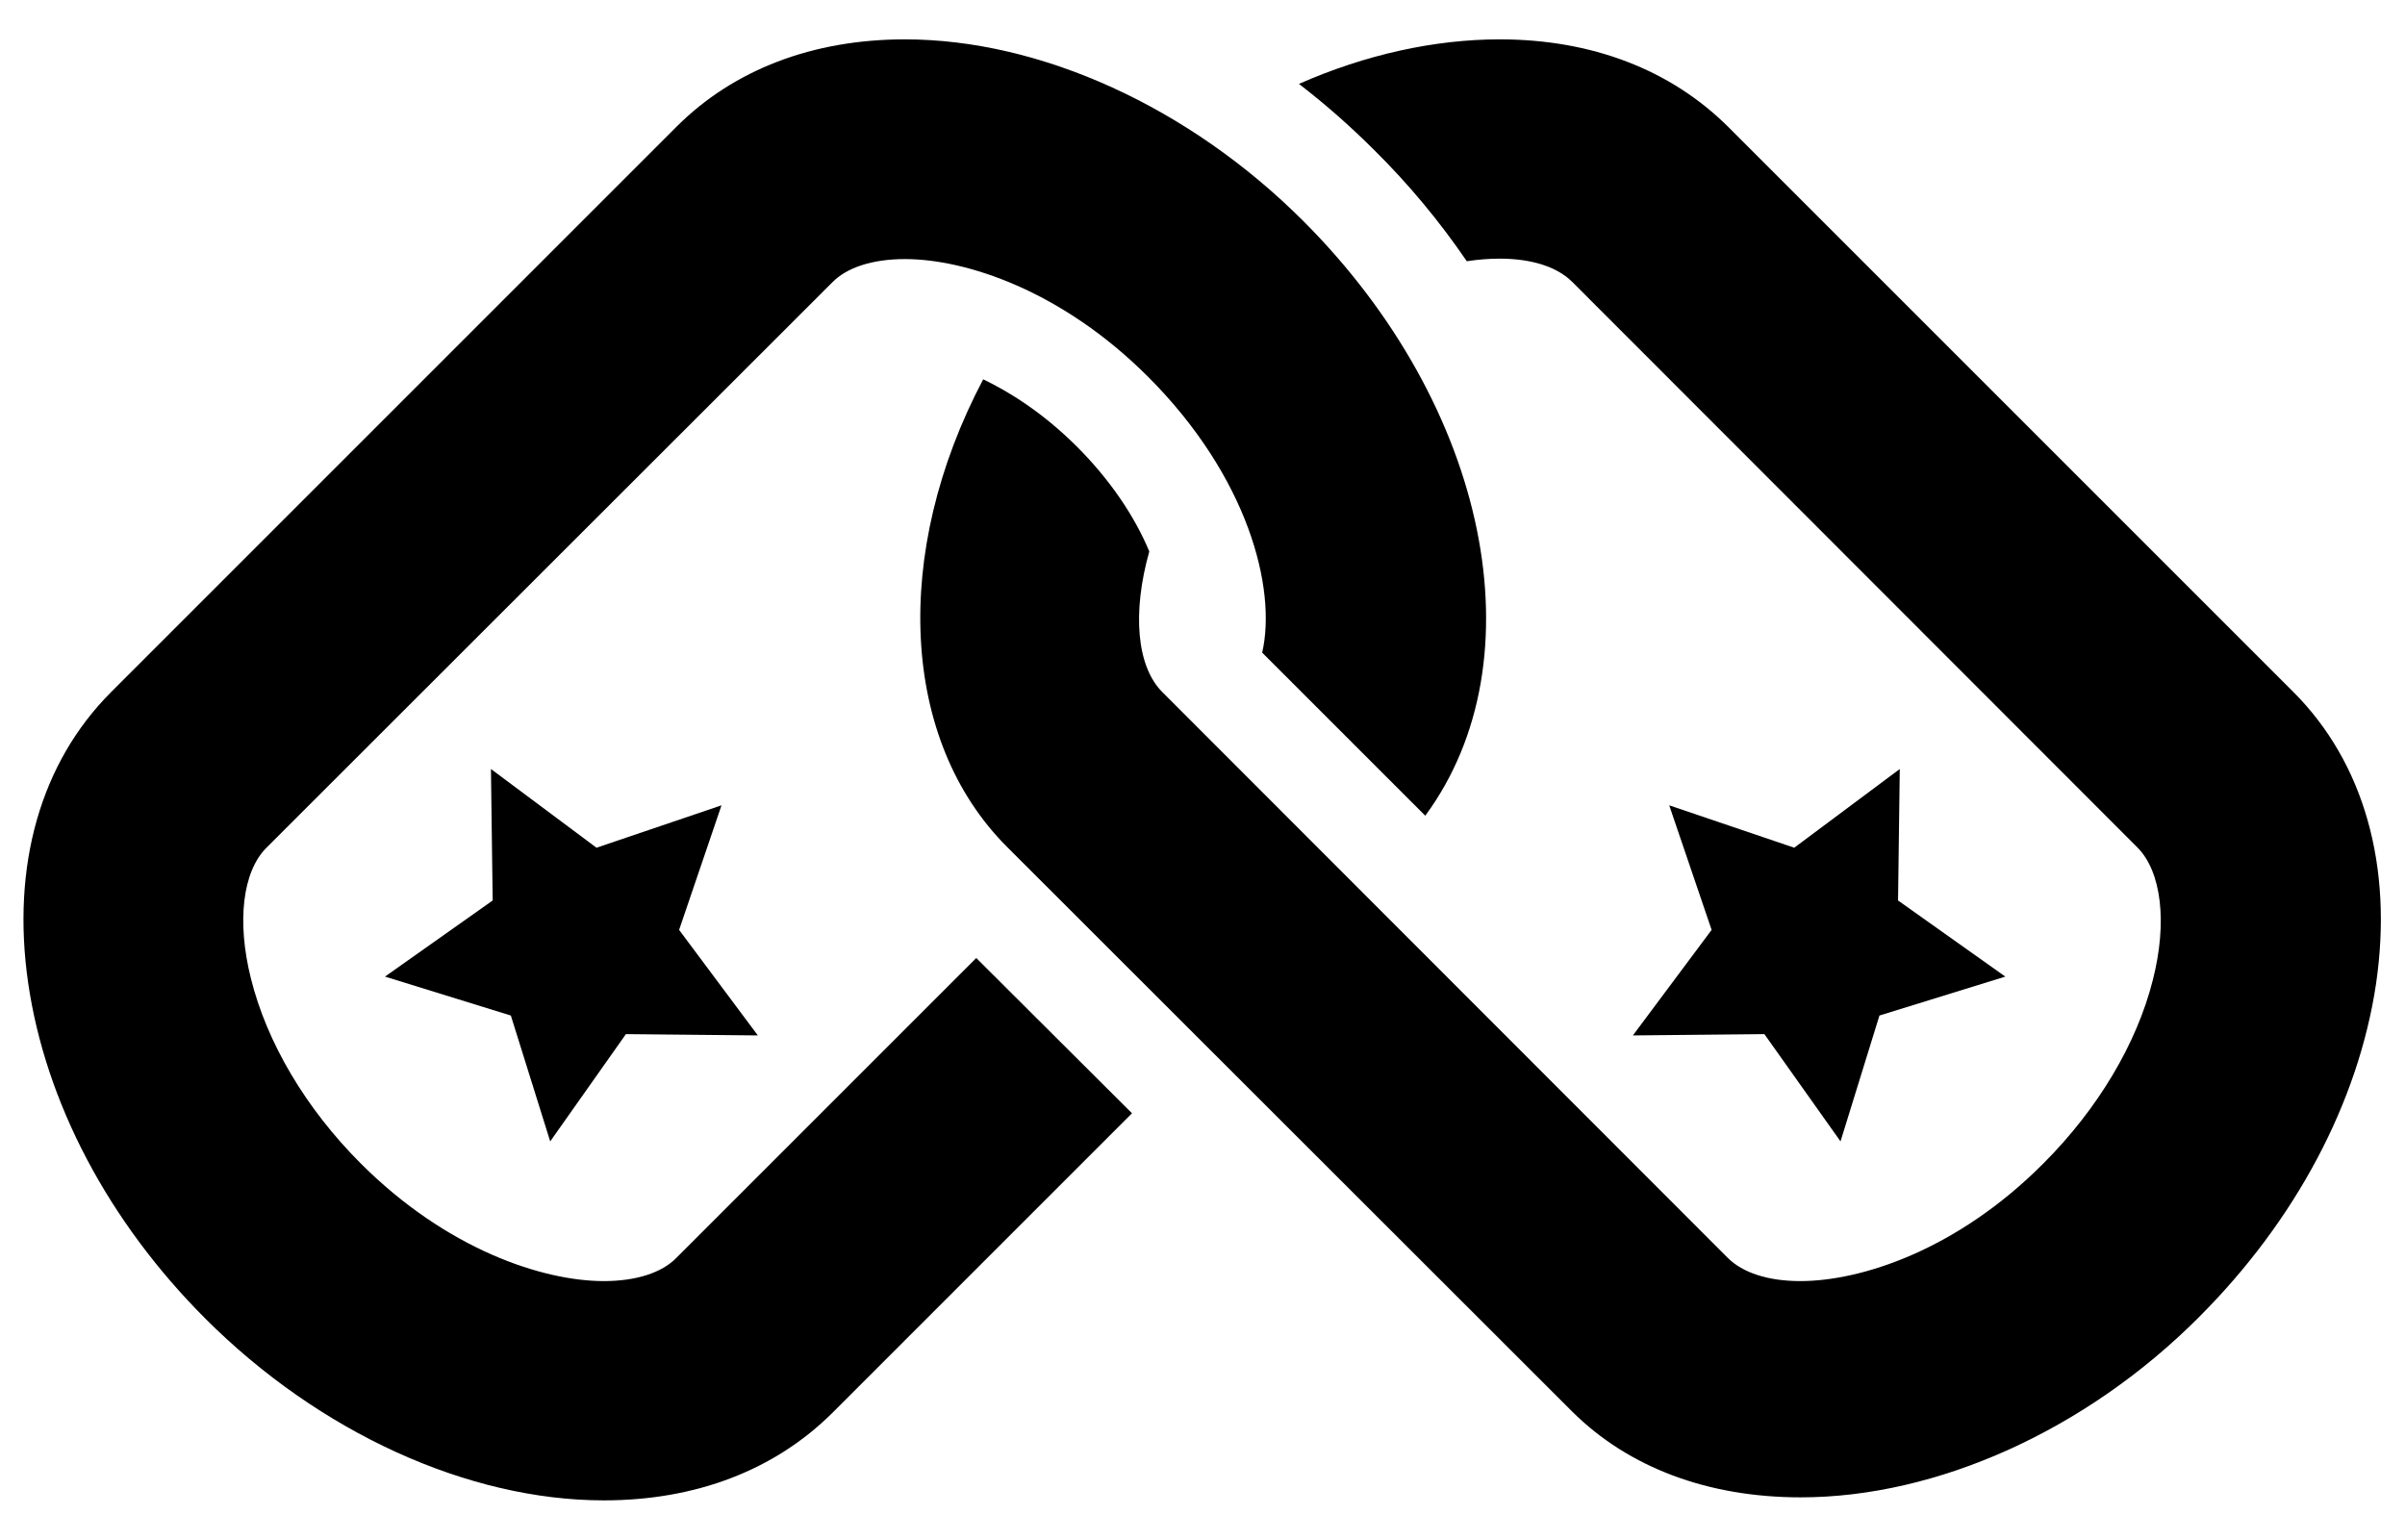 <?xml version="1.0" encoding="utf-8"?>
<!-- Generator: Adobe Illustrator 26.5.0, SVG Export Plug-In . SVG Version: 6.00 Build 0)  -->
<svg version="1.1" id="Layer_1" xmlns="http://www.w3.org/2000/svg" xmlns:xlink="http://www.w3.org/1999/xlink" x="0px" y="0px"
	 viewBox="0 0 556 356" style="enable-background:new 0 0 556 356;" xml:space="preserve">
<g>
	<g>
		<path d="M416.3,346.2c-21.5,0-39.8-6.9-52.8-19.8L232.8,195.8c-24.6-24.6-26.7-67.9-5.5-108.1c5.6,2.7,13.5,7.4,21.7,15.6
			c7.4,7.4,13.2,15.8,16.7,24.2c-4,14.2-2.9,26.6,3,32.5l130.7,130.8c3.5,3.5,9.4,5.4,16.8,5.4c14,0,36.2-7.1,56.2-27.2
			c12.6-12.6,21.6-27.7,25.3-42.4c3.4-13.3,2-25-3.5-30.6L363.5,65.2c-3.5-3.5-9.4-5.4-16.8-5.4c-2.4,0-5,0.2-7.6,0.6
			c-6.2-9.1-13.4-17.8-21.4-25.7c-5.5-5.5-11.3-10.6-17.4-15.3c15.4-6.8,31.4-10.3,46.4-10.3c21.3,0,39.5,7,52.8,20.2L530.2,160
			c16.3,16.3,23.1,40.3,19.1,67.5c-4.1,27.4-18.6,54.7-40.9,77C482.4,330.6,447.9,346.2,416.3,346.2L416.3,346.2z"/>
		<path d="M139.6,346.9c-31.4,0-65.8-15.7-92.1-42c-22.5-22.5-37-50.1-41-77.7c-3.9-27.1,2.9-50.9,19.2-67.2L156.4,29.3
			c13.2-13.2,31.5-20.2,52.8-20.2c31.4,0,65.8,15.7,92.1,42C344.2,94,356,152.6,329.5,188.6l-37.7-37.7c3.4-14.9-3.3-40.7-26.4-63.8
			c-20-20-42.2-27.2-56.2-27.2c-7.4,0-13.4,1.9-16.8,5.4L61.6,196c-5.5,5.5-6.9,17-3.6,30.2c3.7,14.9,12.7,30.1,25.4,42.8
			c20,20,42.2,27.2,56.2,27.2c7.4,0,13.4-1.9,16.8-5.4l69.3-69.3l36,35.9l-69.3,69.3C179.1,339.9,160.9,346.9,139.6,346.9z"/>
	</g>
	<polygon points="166.8,186.2 157,215 175.2,239.4 144.7,239.1 127.2,263.9 118.1,234.8 89,225.8 113.9,208.2 113.5,177.8 
		137.9,196 	"/>
	<polygon points="385.9,186.2 395.7,215 377.5,239.4 407.9,239.1 425.5,263.9 434.5,234.8 463.6,225.8 438.8,208.2 439.2,177.8 
		414.8,196 	"/>
</g>
</svg>
